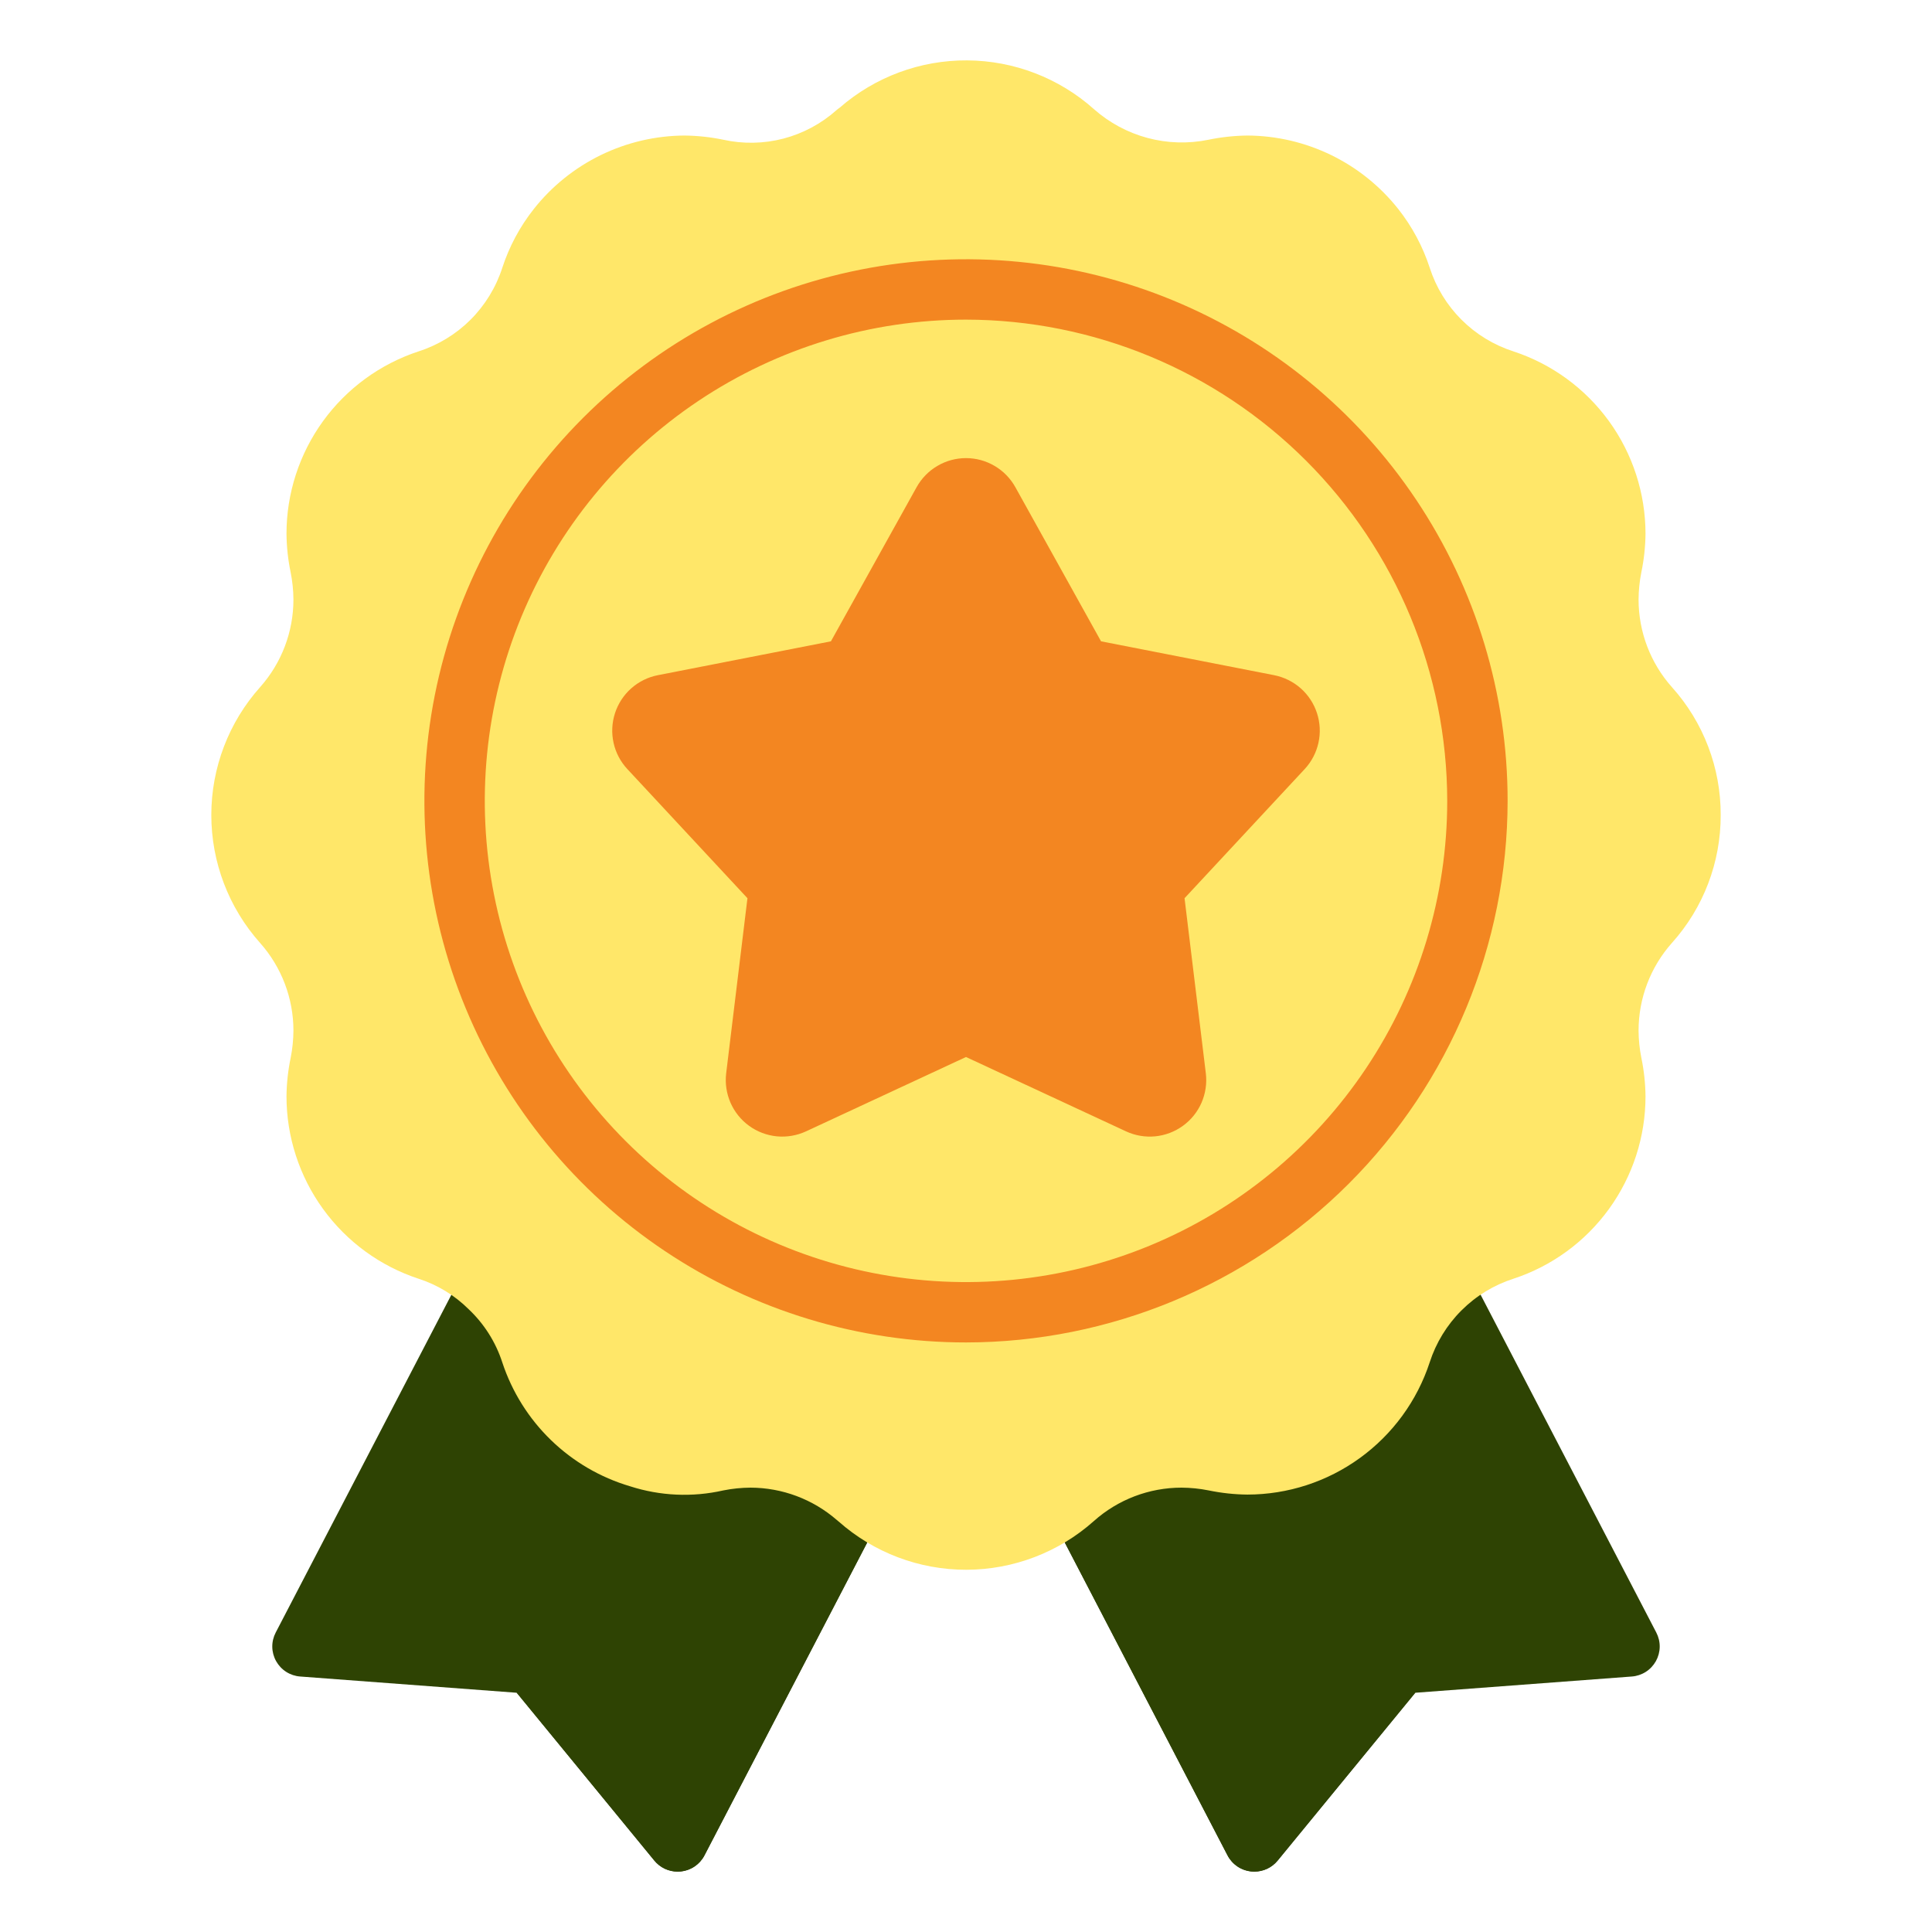 <svg width="59" height="59" viewBox="0 0 59 59" fill="none" xmlns="http://www.w3.org/2000/svg">
<path d="M50.58 49.854L44.874 38.883C44.808 38.757 44.715 38.648 44.6 38.564C44.485 38.48 44.352 38.424 44.212 38.4C44.072 38.376 43.928 38.385 43.792 38.425C43.656 38.466 43.531 38.538 43.427 38.635C42.729 39.293 42.207 40.116 41.909 41.028C41.703 41.648 41.35 42.209 40.88 42.661C40.409 43.114 39.835 43.446 39.208 43.628C38.58 43.833 37.906 43.86 37.264 43.705C36.38 43.52 35.465 43.543 34.591 43.773C33.718 44.002 32.91 44.433 32.232 45.029C32.076 45.165 31.97 45.349 31.931 45.553C31.893 45.756 31.924 45.967 32.02 46.15L37.487 56.66C37.557 56.795 37.66 56.911 37.786 56.996C37.912 57.082 38.057 57.135 38.209 57.151C38.241 57.154 38.273 57.156 38.304 57.156C38.44 57.156 38.575 57.126 38.698 57.068C38.822 57.009 38.931 56.924 39.017 56.819L43.219 51.694L49.832 51.198C49.984 51.187 50.131 51.138 50.26 51.056C50.388 50.974 50.494 50.861 50.569 50.727C50.643 50.594 50.683 50.444 50.685 50.292C50.687 50.139 50.65 49.989 50.58 49.854Z" fill="#2E4303"/>
<path d="M37.264 43.705C36.38 43.52 35.465 43.543 34.592 43.773C33.718 44.003 32.911 44.433 32.232 45.029C32.076 45.165 31.97 45.35 31.932 45.553C31.893 45.756 31.924 45.967 32.02 46.15L37.487 56.66C37.557 56.795 37.66 56.911 37.786 56.997C37.912 57.083 38.057 57.136 38.209 57.151C38.241 57.154 38.273 57.156 38.304 57.156C38.441 57.156 38.575 57.126 38.699 57.068C38.822 57.01 38.931 56.925 39.017 56.819L43.22 51.694L39.048 43.67C38.466 43.832 37.852 43.844 37.264 43.705Z" fill="#2E4303"/>
<path d="M8.42 49.854L14.126 38.883C14.191 38.757 14.285 38.648 14.4 38.564C14.515 38.48 14.648 38.424 14.788 38.4C14.928 38.376 15.072 38.385 15.208 38.425C15.344 38.466 15.469 38.538 15.573 38.635C16.271 39.293 16.793 40.116 17.091 41.028C17.297 41.648 17.65 42.209 18.12 42.661C18.591 43.114 19.165 43.446 19.792 43.628C20.42 43.833 21.094 43.86 21.736 43.705C22.62 43.52 23.535 43.543 24.409 43.773C25.282 44.002 26.09 44.433 26.768 45.029C26.924 45.165 27.03 45.349 27.068 45.553C27.107 45.756 27.076 45.967 26.98 46.15L21.513 56.66C21.443 56.795 21.34 56.911 21.214 56.996C21.088 57.082 20.943 57.135 20.791 57.151C20.759 57.154 20.727 57.156 20.696 57.156C20.559 57.156 20.425 57.126 20.302 57.068C20.178 57.009 20.069 56.924 19.983 56.819L15.78 51.694L9.168 51.198C9.016 51.187 8.869 51.138 8.74 51.056C8.612 50.974 8.506 50.861 8.431 50.727C8.357 50.594 8.317 50.444 8.315 50.292C8.313 50.139 8.35 49.989 8.42 49.854Z" fill="#2E4303"/>
<path d="M21.736 43.705C22.62 43.52 23.535 43.543 24.408 43.773C25.282 44.003 26.089 44.433 26.768 45.029C26.924 45.165 27.03 45.35 27.068 45.553C27.107 45.756 27.075 45.967 26.98 46.15L21.513 56.66C21.443 56.795 21.34 56.911 21.214 56.997C21.088 57.083 20.943 57.136 20.791 57.151C20.759 57.154 20.727 57.156 20.695 57.156C20.559 57.156 20.424 57.126 20.301 57.068C20.178 57.01 20.069 56.925 19.983 56.819L15.78 51.694L19.951 43.67C20.534 43.832 21.148 43.844 21.736 43.705Z" fill="#2E4303"/>
<path d="M52.547 24.891C52.552 23.45 52.022 22.059 51.06 20.987C50.402 20.25 50.039 19.296 50.039 18.308C50.041 18.03 50.069 17.753 50.123 17.481C50.204 17.092 50.247 16.696 50.251 16.299C50.25 15.064 49.86 13.861 49.135 12.861C48.41 11.861 47.388 11.115 46.215 10.73C45.617 10.537 45.073 10.206 44.629 9.761C44.185 9.317 43.853 8.774 43.661 8.176C43.449 7.526 43.123 6.918 42.699 6.381C42.148 5.686 41.448 5.123 40.651 4.735C39.853 4.347 38.979 4.143 38.092 4.139C37.692 4.144 37.293 4.187 36.902 4.268C36.287 4.394 35.651 4.375 35.045 4.213C34.439 4.051 33.879 3.75 33.409 3.335C32.342 2.382 30.964 1.852 29.534 1.844C28.104 1.835 26.72 2.349 25.642 3.289C25.607 3.313 25.573 3.339 25.541 3.367C25.078 3.779 24.523 4.076 23.923 4.233C23.323 4.389 22.694 4.401 22.088 4.267C21.7 4.186 21.305 4.144 20.908 4.139C20.022 4.143 19.148 4.347 18.351 4.734C17.554 5.122 16.854 5.684 16.304 6.379C15.879 6.916 15.552 7.525 15.34 8.176C15.147 8.775 14.814 9.319 14.37 9.763C13.925 10.207 13.38 10.539 12.781 10.731C11.609 11.117 10.588 11.863 9.864 12.862C9.14 13.862 8.749 15.065 8.749 16.299C8.753 16.695 8.795 17.09 8.876 17.478C8.93 17.751 8.959 18.029 8.961 18.308C8.961 19.294 8.6 20.245 7.945 20.982C6.985 22.056 6.454 23.446 6.453 24.887C6.453 26.328 6.982 27.718 7.941 28.794C8.598 29.532 8.961 30.485 8.961 31.473C8.959 31.751 8.931 32.028 8.877 32.301C8.796 32.69 8.753 33.085 8.749 33.483C8.75 34.718 9.141 35.921 9.866 36.921C10.591 37.922 11.613 38.667 12.787 39.052C13.362 39.238 13.885 39.557 14.314 39.983C14.787 40.43 15.14 40.989 15.34 41.608C15.637 42.506 16.146 43.319 16.826 43.978C17.505 44.636 18.333 45.12 19.24 45.388C20.161 45.685 21.145 45.729 22.088 45.515C22.361 45.46 22.639 45.432 22.918 45.43C23.889 45.432 24.826 45.784 25.558 46.421C25.573 46.434 25.587 46.446 25.602 46.458L25.609 46.463C26.684 47.415 28.072 47.94 29.509 47.938C30.945 47.935 32.331 47.407 33.404 46.451C34.141 45.793 35.094 45.43 36.082 45.43C36.361 45.432 36.639 45.46 36.912 45.515C37.3 45.595 37.695 45.638 38.092 45.642C39.327 45.641 40.53 45.25 41.529 44.525C42.529 43.8 43.275 42.779 43.66 41.605C43.853 41.007 44.185 40.463 44.63 40.019C45.075 39.574 45.62 39.242 46.218 39.05C47.391 38.665 48.412 37.919 49.136 36.919C49.86 35.919 50.251 34.717 50.251 33.483C50.247 33.086 50.205 32.692 50.124 32.304C50.069 32.03 50.041 31.752 50.039 31.473C50.039 30.485 50.402 29.532 51.058 28.795C52.021 27.723 52.551 26.331 52.547 24.891Z" fill="#FFE769"/>
<path d="M40.219 21.779C40.124 21.487 39.953 21.225 39.723 21.021C39.492 20.817 39.212 20.679 38.91 20.619L33.624 19.585L31.007 14.877C30.858 14.609 30.639 14.384 30.374 14.229C30.109 14.072 29.807 13.99 29.5 13.99C29.192 13.99 28.89 14.072 28.625 14.229C28.36 14.384 28.142 14.609 27.992 14.877L25.375 19.585L20.09 20.619C19.788 20.678 19.507 20.817 19.277 21.021C19.047 21.225 18.876 21.487 18.781 21.779C18.686 22.071 18.671 22.384 18.737 22.684C18.803 22.984 18.948 23.261 19.158 23.486L22.826 27.43L22.176 32.778C22.14 33.083 22.185 33.392 22.308 33.674C22.431 33.956 22.627 34.2 22.875 34.38C23.124 34.561 23.417 34.672 23.723 34.702C24.029 34.731 24.337 34.678 24.616 34.549L29.5 32.279L34.385 34.549C34.664 34.679 34.972 34.731 35.278 34.702C35.584 34.672 35.876 34.561 36.125 34.38C36.374 34.2 36.57 33.956 36.693 33.674C36.815 33.392 36.861 33.083 36.824 32.778L36.174 27.43L39.843 23.486C40.052 23.261 40.197 22.984 40.263 22.684C40.33 22.384 40.314 22.071 40.219 21.779Z" fill="#F38621"/>
<path d="M29.5 40.996C26.229 40.996 23.031 40.026 20.311 38.209C17.591 36.392 15.471 33.808 14.22 30.786C12.968 27.764 12.64 24.439 13.278 21.23C13.917 18.022 15.492 15.075 17.805 12.762C20.118 10.449 23.065 8.873 26.273 8.235C29.482 7.597 32.807 7.925 35.829 9.176C38.852 10.428 41.435 12.548 43.252 15.268C45.07 17.988 46.04 21.186 46.04 24.457C46.035 28.842 44.291 33.046 41.19 36.147C38.089 39.247 33.885 40.992 29.5 40.996ZM29.5 9.761C26.593 9.761 23.752 10.623 21.335 12.238C18.919 13.853 17.035 16.148 15.923 18.833C14.811 21.519 14.52 24.474 15.087 27.324C15.654 30.175 17.053 32.793 19.109 34.849C21.164 36.904 23.783 38.303 26.633 38.87C29.484 39.438 32.439 39.146 35.124 38.034C37.809 36.922 40.105 35.038 41.719 32.621C43.334 30.205 44.196 27.363 44.196 24.457C44.191 20.561 42.642 16.825 39.887 14.07C37.132 11.315 33.396 9.766 29.5 9.761Z" fill="#F38621"/>
</svg>
